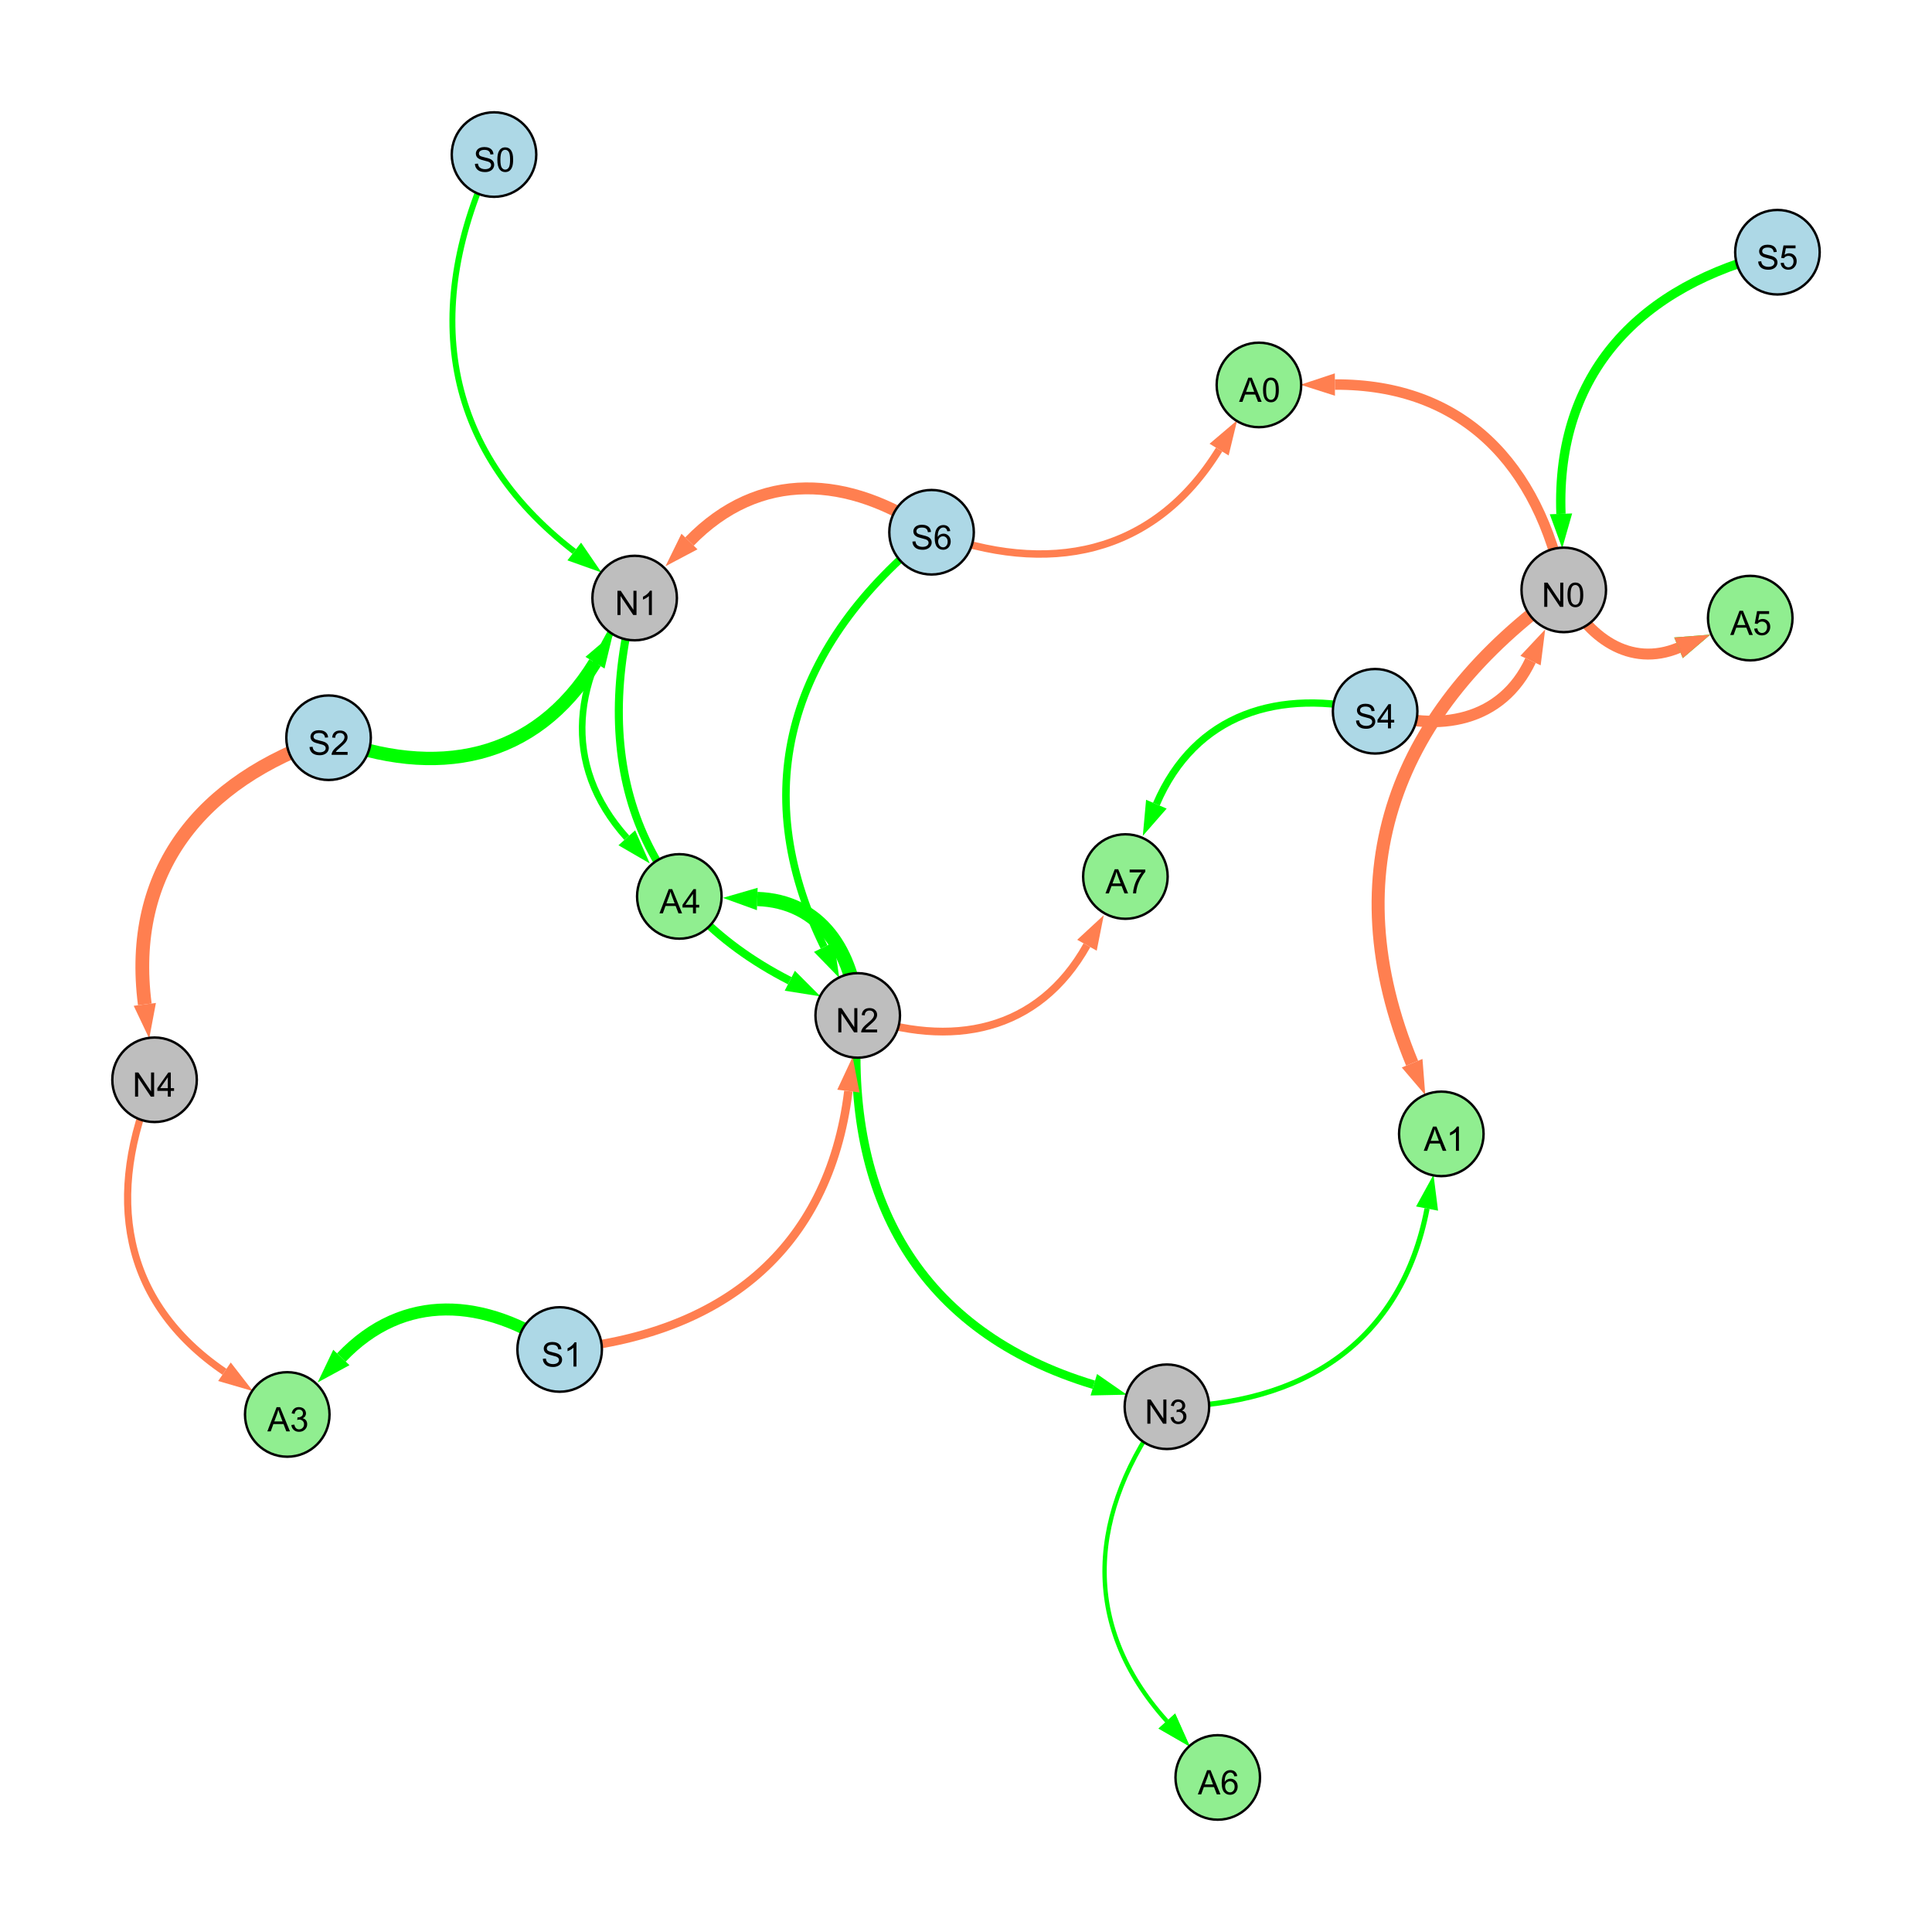 <?xml version="1.0" encoding="UTF-8"?>
<svg xmlns="http://www.w3.org/2000/svg" xmlns:xlink="http://www.w3.org/1999/xlink" width="800" height="800" viewBox="0 0 800 800">
<defs>
<g>
<g id="glyph-0-0">
<path d="M 0.629 -3.219 L 1.879 -3.328 C 1.938 -2.828 2.078 -2.418 2.293 -2.094 C 2.512 -1.773 2.848 -1.516 3.301 -1.316 C 3.758 -1.117 4.27 -1.02 4.84 -1.02 C 5.344 -1.02 5.793 -1.094 6.18 -1.242 C 6.566 -1.395 6.855 -1.602 7.043 -1.863 C 7.234 -2.125 7.328 -2.41 7.328 -2.719 C 7.328 -3.035 7.238 -3.309 7.055 -3.543 C 6.871 -3.777 6.57 -3.977 6.152 -4.137 C 5.883 -4.242 5.289 -4.402 4.367 -4.625 C 3.449 -4.844 2.805 -5.055 2.434 -5.25 C 1.953 -5.5 1.598 -5.812 1.363 -6.184 C 1.129 -6.555 1.012 -6.969 1.012 -7.43 C 1.012 -7.938 1.156 -8.41 1.441 -8.848 C 1.73 -9.289 2.148 -9.621 2.699 -9.852 C 3.25 -10.078 3.863 -10.191 4.539 -10.191 C 5.281 -10.191 5.938 -10.074 6.504 -9.832 C 7.07 -9.594 7.508 -9.242 7.812 -8.777 C 8.117 -8.312 8.281 -7.785 8.305 -7.199 L 7.035 -7.102 C 6.965 -7.734 6.734 -8.215 6.34 -8.539 C 5.945 -8.863 5.363 -9.023 4.594 -9.023 C 3.793 -9.023 3.207 -8.875 2.84 -8.582 C 2.473 -8.289 2.289 -7.934 2.289 -7.52 C 2.289 -7.16 2.422 -6.863 2.68 -6.633 C 2.934 -6.398 3.602 -6.16 4.68 -5.918 C 5.758 -5.672 6.496 -5.461 6.898 -5.277 C 7.48 -5.008 7.91 -4.668 8.188 -4.254 C 8.469 -3.844 8.605 -3.367 8.605 -2.828 C 8.605 -2.297 8.453 -1.793 8.148 -1.324 C 7.844 -0.852 7.406 -0.484 6.832 -0.223 C 6.262 0.039 5.617 0.172 4.902 0.172 C 3.996 0.172 3.234 0.039 2.621 -0.227 C 2.008 -0.488 1.527 -0.887 1.18 -1.418 C 0.832 -1.949 0.648 -2.551 0.629 -3.219 Z M 0.629 -3.219 "/>
</g>
<g id="glyph-0-1">
<path d="M 7.047 -1.184 L 7.047 0 L 0.422 0 C 0.414 -0.297 0.461 -0.582 0.566 -0.855 C 0.734 -1.305 1.008 -1.75 1.379 -2.188 C 1.75 -2.625 2.285 -3.133 2.988 -3.703 C 4.078 -4.598 4.812 -5.305 5.195 -5.828 C 5.578 -6.348 5.77 -6.844 5.77 -7.309 C 5.77 -7.797 5.594 -8.207 5.246 -8.543 C 4.898 -8.875 4.445 -9.043 3.883 -9.043 C 3.289 -9.043 2.816 -8.867 2.461 -8.512 C 2.105 -8.156 1.926 -7.664 1.922 -7.035 L 0.656 -7.164 C 0.742 -8.109 1.07 -8.828 1.633 -9.32 C 2.199 -9.816 2.957 -10.062 3.91 -10.062 C 4.871 -10.062 5.633 -9.797 6.195 -9.262 C 6.754 -8.73 7.035 -8.07 7.035 -7.281 C 7.035 -6.879 6.953 -6.484 6.789 -6.098 C 6.625 -5.711 6.352 -5.301 5.973 -4.875 C 5.59 -4.445 4.957 -3.859 4.074 -3.109 C 3.336 -2.492 2.863 -2.07 2.652 -1.848 C 2.441 -1.629 2.27 -1.406 2.133 -1.184 Z M 7.047 -1.184 "/>
</g>
<g id="glyph-0-2">
<path d="M 1.066 0 L 1.066 -10.023 L 2.426 -10.023 L 7.691 -2.152 L 7.691 -10.023 L 8.961 -10.023 L 8.961 0 L 7.602 0 L 2.336 -7.875 L 2.336 0 Z M 1.066 0 "/>
</g>
<g id="glyph-0-3">
<path d="M 5.215 0 L 3.984 0 L 3.984 -7.84 C 3.688 -7.559 3.301 -7.277 2.82 -6.992 C 2.34 -6.711 1.906 -6.5 1.523 -6.359 L 1.523 -7.547 C 2.211 -7.871 2.812 -8.262 3.328 -8.723 C 3.844 -9.184 4.207 -9.629 4.422 -10.062 L 5.215 -10.062 Z M 5.215 0 "/>
</g>
<g id="glyph-0-4">
<path d="M 4.523 0 L 4.523 -2.398 L 0.18 -2.398 L 0.18 -3.527 L 4.75 -10.023 L 5.758 -10.023 L 5.758 -3.527 L 7.109 -3.527 L 7.109 -2.398 L 5.758 -2.398 L 5.758 0 L 4.523 0 M 4.523 -3.527 L 4.523 -8.047 L 1.387 -3.527 Z M 4.523 -3.527 "/>
</g>
<g id="glyph-0-5">
<path d="M 0.582 -4.941 C 0.582 -6.129 0.703 -7.082 0.945 -7.805 C 1.191 -8.527 1.555 -9.082 2.035 -9.477 C 2.516 -9.867 3.121 -10.062 3.848 -10.062 C 4.387 -10.062 4.859 -9.953 5.266 -9.738 C 5.668 -9.52 6.004 -9.211 6.27 -8.801 C 6.531 -8.395 6.738 -7.898 6.891 -7.312 C 7.039 -6.727 7.117 -5.938 7.117 -4.941 C 7.117 -3.766 6.996 -2.816 6.754 -2.094 C 6.512 -1.371 6.152 -0.816 5.672 -0.422 C 5.191 -0.027 4.582 0.172 3.848 0.172 C 2.883 0.172 2.125 -0.176 1.57 -0.867 C 0.91 -1.703 0.582 -3.059 0.582 -4.941 M 1.844 -4.941 C 1.844 -3.297 2.039 -2.203 2.422 -1.656 C 2.809 -1.113 3.285 -0.84 3.848 -0.84 C 4.414 -0.84 4.891 -1.113 5.273 -1.66 C 5.66 -2.207 5.852 -3.301 5.852 -4.941 C 5.852 -6.594 5.66 -7.688 5.273 -8.23 C 4.891 -8.773 4.41 -9.043 3.836 -9.043 C 3.27 -9.043 2.82 -8.805 2.48 -8.328 C 2.059 -7.715 1.844 -6.586 1.844 -4.941 Z M 1.844 -4.941 "/>
</g>
<g id="glyph-0-6">
<path d="M 0.586 -2.645 L 1.82 -2.809 C 1.961 -2.113 2.199 -1.609 2.539 -1.301 C 2.879 -0.996 3.293 -0.84 3.781 -0.84 C 4.359 -0.84 4.848 -1.043 5.246 -1.441 C 5.645 -1.844 5.844 -2.34 5.844 -2.934 C 5.844 -3.496 5.66 -3.965 5.289 -4.332 C 4.922 -4.699 4.453 -4.883 3.883 -4.883 C 3.648 -4.883 3.359 -4.836 3.016 -4.742 L 3.152 -5.824 C 3.234 -5.816 3.301 -5.812 3.352 -5.812 C 3.875 -5.812 4.344 -5.945 4.766 -6.219 C 5.184 -6.492 5.395 -6.914 5.395 -7.484 C 5.395 -7.938 5.242 -8.309 4.938 -8.605 C 4.629 -8.902 4.234 -9.051 3.754 -9.051 C 3.273 -9.051 2.875 -8.898 2.555 -8.602 C 2.238 -8.297 2.031 -7.848 1.941 -7.246 L 0.711 -7.465 C 0.859 -8.289 1.203 -8.93 1.734 -9.383 C 2.27 -9.836 2.934 -10.062 3.727 -10.062 C 4.273 -10.062 4.777 -9.945 5.234 -9.711 C 5.695 -9.477 6.047 -9.156 6.293 -8.75 C 6.535 -8.344 6.656 -7.914 6.656 -7.457 C 6.656 -7.023 6.543 -6.629 6.309 -6.273 C 6.078 -5.918 5.734 -5.637 5.277 -5.43 C 5.871 -5.289 6.328 -5.008 6.656 -4.578 C 6.984 -4.145 7.148 -3.605 7.148 -2.961 C 7.148 -2.086 6.832 -1.344 6.195 -0.734 C 5.555 -0.125 4.75 0.18 3.773 0.18 C 2.895 0.18 2.164 -0.086 1.582 -0.609 C 1 -1.133 0.672 -1.812 0.586 -2.645 Z M 0.586 -2.645 "/>
</g>
<g id="glyph-0-7">
<path d="M 0.582 -2.625 L 1.875 -2.734 C 1.969 -2.105 2.191 -1.633 2.539 -1.316 C 2.887 -1 3.309 -0.84 3.801 -0.84 C 4.395 -0.84 4.895 -1.062 5.305 -1.512 C 5.715 -1.957 5.922 -2.551 5.922 -3.289 C 5.922 -3.988 5.723 -4.543 5.328 -4.949 C 4.934 -5.355 4.418 -5.559 3.781 -5.559 C 3.383 -5.559 3.027 -5.469 2.707 -5.289 C 2.387 -5.109 2.137 -4.875 1.953 -4.586 L 0.801 -4.738 L 1.77 -9.883 L 6.754 -9.883 L 6.754 -8.711 L 2.754 -8.711 L 2.215 -6.016 C 2.816 -6.434 3.449 -6.645 4.109 -6.645 C 4.984 -6.645 5.723 -6.34 6.324 -5.734 C 6.926 -5.129 7.227 -4.352 7.227 -3.398 C 7.227 -2.492 6.961 -1.707 6.434 -1.047 C 5.789 -0.234 4.914 0.172 3.801 0.172 C 2.891 0.172 2.145 -0.086 1.57 -0.594 C 0.992 -1.105 0.664 -1.781 0.582 -2.625 Z M 0.582 -2.625 "/>
</g>
<g id="glyph-0-8">
<path d="M 6.965 -7.566 L 5.742 -7.473 C 5.633 -7.953 5.477 -8.305 5.277 -8.523 C 4.945 -8.875 4.535 -9.051 4.047 -9.051 C 3.656 -9.051 3.312 -8.941 3.016 -8.723 C 2.629 -8.441 2.32 -8.027 2.098 -7.484 C 1.875 -6.941 1.758 -6.172 1.75 -5.168 C 2.047 -5.617 2.41 -5.953 2.836 -6.172 C 3.266 -6.391 3.715 -6.5 4.184 -6.5 C 5.004 -6.5 5.703 -6.199 6.277 -5.594 C 6.855 -4.992 7.145 -4.211 7.145 -3.254 C 7.145 -2.625 7.008 -2.039 6.738 -1.5 C 6.465 -0.961 6.094 -0.547 5.617 -0.258 C 5.145 0.027 4.609 0.172 4.008 0.172 C 2.98 0.172 2.145 -0.207 1.496 -0.961 C 0.852 -1.715 0.527 -2.957 0.527 -4.688 C 0.527 -6.625 0.883 -8.035 1.602 -8.914 C 2.223 -9.68 3.066 -10.062 4.121 -10.062 C 4.91 -10.062 5.555 -9.84 6.059 -9.398 C 6.562 -8.957 6.867 -8.348 6.965 -7.566 M 1.941 -3.246 C 1.941 -2.824 2.031 -2.418 2.211 -2.031 C 2.391 -1.645 2.645 -1.348 2.969 -1.145 C 3.289 -0.941 3.629 -0.84 3.984 -0.84 C 4.504 -0.84 4.953 -1.051 5.324 -1.469 C 5.699 -1.891 5.887 -2.457 5.887 -3.18 C 5.887 -3.871 5.699 -4.418 5.332 -4.816 C 4.961 -5.215 4.5 -5.414 3.938 -5.414 C 3.383 -5.414 2.91 -5.215 2.523 -4.816 C 2.137 -4.418 1.941 -3.895 1.941 -3.246 Z M 1.941 -3.246 "/>
</g>
<g id="glyph-0-9">
<path d="M -0.02 0 L 3.828 -10.023 L 5.258 -10.023 L 9.359 0 L 7.848 0 L 6.68 -3.035 L 2.488 -3.035 L 1.387 0 L -0.02 0 M 2.871 -4.117 L 6.27 -4.117 L 5.223 -6.891 C 4.902 -7.734 4.668 -8.426 4.512 -8.969 C 4.383 -8.328 4.203 -7.688 3.973 -7.055 Z M 2.871 -4.117 "/>
</g>
<g id="glyph-0-10">
<path d="M 0.664 -8.711 L 0.664 -9.891 L 7.148 -9.891 L 7.148 -8.934 C 6.512 -8.254 5.879 -7.352 5.254 -6.227 C 4.625 -5.102 4.141 -3.945 3.801 -2.754 C 3.555 -1.918 3.398 -0.996 3.328 0 L 2.062 0 C 2.078 -0.789 2.234 -1.742 2.531 -2.859 C 2.824 -3.973 3.25 -5.051 3.805 -6.086 C 4.359 -7.125 4.945 -8 5.57 -8.711 Z M 0.664 -8.711 "/>
</g>
</g>
</defs>
<rect x="-80" y="-80" width="960" height="960" fill="rgb(100%, 100%, 100%)" fill-opacity="1"/>
<path fill="none" stroke-width="5.537" stroke-linecap="butt" stroke-linejoin="miter" stroke="rgb(0%, 100%, 0%)" stroke-opacity="1" stroke-miterlimit="10" d="M 136.055 305.473 C 180.594 322.699 221.551 314.91 246.379 274.414 "/>
<path fill-rule="nonzero" fill="rgb(0%, 100%, 0%)" fill-opacity="1" d="M 253.836 262.25 L 250.332 276.836 L 242.43 271.988 L 253.836 262.25 "/>
<path fill="none" stroke-width="4.753" stroke-linecap="butt" stroke-linejoin="miter" stroke="rgb(100%, 49.804%, 31.373%)" stroke-opacity="1" stroke-miterlimit="10" d="M 569.41 294.52 C 596.109 303.609 621.938 298.668 633.762 273.523 "/>
<path fill-rule="nonzero" fill="rgb(100%, 49.804%, 31.373%)" fill-opacity="1" d="M 639.832 260.613 L 637.957 275.496 L 629.566 271.551 L 639.832 260.613 "/>
<path fill="none" stroke-width="3.334" stroke-linecap="butt" stroke-linejoin="miter" stroke="rgb(0%, 100%, 0%)" stroke-opacity="1" stroke-miterlimit="10" d="M 262.797 247.637 C 244.594 316.52 263.742 373.773 327.035 406.102 "/>
<path fill-rule="nonzero" fill="rgb(0%, 100%, 0%)" fill-opacity="1" d="M 339.742 412.59 L 324.93 410.23 L 329.145 401.973 L 339.742 412.59 "/>
<path fill="none" stroke-width="3.588" stroke-linecap="butt" stroke-linejoin="miter" stroke="rgb(0%, 100%, 0%)" stroke-opacity="1" stroke-miterlimit="10" d="M 355.164 420.469 C 349.52 495.883 380.668 551.633 452.922 573.395 "/>
<path fill-rule="nonzero" fill="rgb(0%, 100%, 0%)" fill-opacity="1" d="M 466.582 577.508 L 451.586 577.832 L 454.258 568.953 L 466.582 577.508 "/>
<path fill="none" stroke-width="5.703" stroke-linecap="butt" stroke-linejoin="miter" stroke="rgb(100%, 49.804%, 31.373%)" stroke-opacity="1" stroke-miterlimit="10" d="M 136.055 305.473 C 83.086 323.254 52.828 360.695 59.965 415.891 "/>
<path fill-rule="nonzero" fill="rgb(100%, 49.804%, 31.373%)" fill-opacity="1" d="M 61.793 430.039 L 55.367 416.484 L 64.562 415.297 L 61.793 430.039 "/>
<path fill="none" stroke-width="3.857" stroke-linecap="butt" stroke-linejoin="miter" stroke="rgb(0%, 100%, 0%)" stroke-opacity="1" stroke-miterlimit="10" d="M 736 104.438 C 679.035 118.141 644.215 154.438 646.359 212.777 "/>
<path fill-rule="nonzero" fill="rgb(0%, 100%, 0%)" fill-opacity="1" d="M 646.883 227.035 L 641.727 212.949 L 650.992 212.609 L 646.883 227.035 "/>
<path fill="none" stroke-width="3.121" stroke-linecap="butt" stroke-linejoin="miter" stroke="rgb(0%, 100%, 0%)" stroke-opacity="1" stroke-miterlimit="10" d="M 385.738 220.391 C 327.965 266.504 308.652 325.945 341.215 392.117 "/>
<path fill-rule="nonzero" fill="rgb(0%, 100%, 0%)" fill-opacity="1" d="M 347.512 404.914 L 337.055 394.164 L 345.371 390.07 L 347.512 404.914 "/>
<path fill="none" stroke-width="2.465" stroke-linecap="butt" stroke-linejoin="miter" stroke="rgb(0%, 100%, 0%)" stroke-opacity="1" stroke-miterlimit="10" d="M 204.562 64 C 174.547 127.094 182.586 185.82 237.785 228.359 "/>
<path fill-rule="nonzero" fill="rgb(0%, 100%, 0%)" fill-opacity="1" d="M 249.086 237.066 L 234.957 232.031 L 240.613 224.688 L 249.086 237.066 "/>
<path fill="none" stroke-width="4.924" stroke-linecap="butt" stroke-linejoin="miter" stroke="rgb(100%, 49.804%, 31.373%)" stroke-opacity="1" stroke-miterlimit="10" d="M 385.738 220.391 C 351.363 196.613 314.395 194.445 285.496 224.234 "/>
<path fill-rule="nonzero" fill="rgb(100%, 49.804%, 31.373%)" fill-opacity="1" d="M 275.566 234.473 L 282.172 221.008 L 288.824 227.461 L 275.566 234.473 "/>
<path fill="none" stroke-width="3.501" stroke-linecap="butt" stroke-linejoin="miter" stroke="rgb(100%, 49.804%, 31.373%)" stroke-opacity="1" stroke-miterlimit="10" d="M 231.738 558.789 C 298.34 553.012 343.121 517.957 351.297 451.793 "/>
<path fill-rule="nonzero" fill="rgb(100%, 49.804%, 31.373%)" fill-opacity="1" d="M 353.047 437.633 L 355.898 452.359 L 346.695 451.223 L 353.047 437.633 "/>
<path fill="none" stroke-width="3.011" stroke-linecap="butt" stroke-linejoin="miter" stroke="rgb(0%, 100%, 0%)" stroke-opacity="1" stroke-miterlimit="10" d="M 569.41 294.52 C 529.598 284.699 494.855 295.578 478.828 332.996 "/>
<path fill-rule="nonzero" fill="rgb(0%, 100%, 0%)" fill-opacity="1" d="M 473.215 346.113 L 474.57 331.172 L 483.09 334.82 L 473.215 346.113 "/>
<path fill="none" stroke-width="1.259" stroke-linecap="butt" stroke-linejoin="miter" stroke="rgb(0%, 100%, 0%)" stroke-opacity="1" stroke-miterlimit="10" d="M 483.188 582.508 C 450.645 625.875 446.973 672.559 483.156 712.641 "/>
<path fill-rule="nonzero" fill="rgb(0%, 100%, 0%)" fill-opacity="1" d="M 492.715 723.23 L 479.715 715.746 L 486.598 709.535 L 492.715 723.23 "/>
<path fill="none" stroke-width="2.74" stroke-linecap="butt" stroke-linejoin="miter" stroke="rgb(0%, 100%, 0%)" stroke-opacity="1" stroke-miterlimit="10" d="M 262.797 247.637 C 236.895 279.918 232.121 316.316 259.543 346.918 "/>
<path fill-rule="nonzero" fill="rgb(0%, 100%, 0%)" fill-opacity="1" d="M 269.062 357.543 L 256.094 350.012 L 262.996 343.824 L 269.062 357.543 "/>
<path fill="none" stroke-width="5.385" stroke-linecap="butt" stroke-linejoin="miter" stroke="rgb(100%, 49.804%, 31.373%)" stroke-opacity="1" stroke-miterlimit="10" d="M 647.52 244.262 C 577.59 293.898 552.035 361.141 584.73 440.258 "/>
<path fill-rule="nonzero" fill="rgb(100%, 49.804%, 31.373%)" fill-opacity="1" d="M 590.18 453.441 L 580.445 442.027 L 589.016 438.488 L 590.18 453.441 "/>
<path fill="none" stroke-width="4.969" stroke-linecap="butt" stroke-linejoin="miter" stroke="rgb(0%, 100%, 0%)" stroke-opacity="1" stroke-miterlimit="10" d="M 231.738 558.789 C 200.781 537.297 167.082 535.008 141.355 562.102 "/>
<path fill-rule="nonzero" fill="rgb(0%, 100%, 0%)" fill-opacity="1" d="M 131.531 572.445 L 137.992 558.91 L 144.715 565.293 L 131.531 572.445 "/>
<path fill="none" stroke-width="3.074" stroke-linecap="butt" stroke-linejoin="miter" stroke="rgb(100%, 49.804%, 31.373%)" stroke-opacity="1" stroke-miterlimit="10" d="M 385.738 220.391 C 433.98 238.754 477.859 229.926 504.805 186.172 "/>
<path fill-rule="nonzero" fill="rgb(100%, 49.804%, 31.373%)" fill-opacity="1" d="M 512.285 174.027 L 508.75 188.602 L 500.859 183.742 L 512.285 174.027 "/>
<path fill="none" stroke-width="2.138" stroke-linecap="butt" stroke-linejoin="miter" stroke="rgb(0%, 100%, 0%)" stroke-opacity="1" stroke-miterlimit="10" d="M 483.188 582.508 C 539.613 582.082 580.371 555.652 590.914 500.441 "/>
<path fill-rule="nonzero" fill="rgb(0%, 100%, 0%)" fill-opacity="1" d="M 593.59 486.43 L 595.469 501.312 L 586.359 499.574 L 593.59 486.43 "/>
<path fill="none" stroke-width="5.902" stroke-linecap="butt" stroke-linejoin="miter" stroke="rgb(0%, 100%, 0%)" stroke-opacity="1" stroke-miterlimit="10" d="M 355.164 420.469 C 353.355 393.996 339.645 373.109 313.566 372.254 "/>
<path fill-rule="nonzero" fill="rgb(0%, 100%, 0%)" fill-opacity="1" d="M 299.309 371.785 L 313.719 367.621 L 313.418 376.887 L 299.309 371.785 "/>
<path fill="none" stroke-width="2.978" stroke-linecap="butt" stroke-linejoin="miter" stroke="rgb(100%, 49.804%, 31.373%)" stroke-opacity="1" stroke-miterlimit="10" d="M 64 447.113 C 43.422 494.648 50.305 539.016 92.945 568.012 "/>
<path fill-rule="nonzero" fill="rgb(100%, 49.804%, 31.373%)" fill-opacity="1" d="M 104.742 576.031 L 90.336 571.844 L 95.551 564.176 L 104.742 576.031 "/>
<path fill="none" stroke-width="1.803" stroke-linecap="butt" stroke-linejoin="miter" stroke="rgb(0%, 100%, 0%)" stroke-opacity="1" stroke-miterlimit="10" d="M 483.188 582.508 C 450.645 625.875 446.973 672.559 483.156 712.641 "/>
<path fill-rule="nonzero" fill="rgb(0%, 100%, 0%)" fill-opacity="1" d="M 492.715 723.23 L 479.715 715.746 L 486.598 709.535 L 492.715 723.23 "/>
<path fill="none" stroke-width="3.216" stroke-linecap="butt" stroke-linejoin="miter" stroke="rgb(100%, 49.804%, 31.373%)" stroke-opacity="1" stroke-miterlimit="10" d="M 355.164 420.469 C 394.07 434.508 430.031 427.238 450.082 391.402 "/>
<path fill-rule="nonzero" fill="rgb(100%, 49.804%, 31.373%)" fill-opacity="1" d="M 457.051 378.953 L 454.129 393.664 L 446.039 389.141 L 457.051 378.953 "/>
<path fill="none" stroke-width="3.954" stroke-linecap="butt" stroke-linejoin="miter" stroke="rgb(0%, 100%, 0%)" stroke-opacity="1" stroke-miterlimit="10" d="M 647.52 244.262 C 657.363 264.133 675.02 276.523 695.031 268.238 "/>
<path fill-rule="nonzero" fill="rgb(0%, 100%, 0%)" fill-opacity="1" d="M 708.211 262.781 L 696.805 272.523 L 693.258 263.957 L 708.211 262.781 "/>
<path fill="none" stroke-width="4.533" stroke-linecap="butt" stroke-linejoin="miter" stroke="rgb(100%, 49.804%, 31.373%)" stroke-opacity="1" stroke-miterlimit="10" d="M 647.52 244.262 C 657.363 264.133 675.02 276.523 695.031 268.238 "/>
<path fill-rule="nonzero" fill="rgb(100%, 49.804%, 31.373%)" fill-opacity="1" d="M 708.211 262.781 L 696.805 272.523 L 693.258 263.957 L 708.211 262.781 "/>
<path fill="none" stroke-width="4.333" stroke-linecap="butt" stroke-linejoin="miter" stroke="rgb(100%, 49.804%, 31.373%)" stroke-opacity="1" stroke-miterlimit="10" d="M 647.52 244.262 C 637.188 192.227 605.574 158.961 552.754 159.234 "/>
<path fill-rule="nonzero" fill="rgb(100%, 49.804%, 31.373%)" fill-opacity="1" d="M 538.488 159.309 L 552.73 154.598 L 552.777 163.867 L 538.488 159.309 "/>
<path fill-rule="nonzero" fill="rgb(67.843%, 84.706%, 90.196%)" fill-opacity="1" stroke-width="1" stroke-linecap="butt" stroke-linejoin="miter" stroke="rgb(0%, 0%, 0%)" stroke-opacity="1" stroke-miterlimit="10" d="M 153.555 305.473 C 153.555 315.137 145.719 322.973 136.055 322.973 C 126.391 322.973 118.555 315.137 118.555 305.473 C 118.555 295.809 126.391 287.973 136.055 287.973 C 145.719 287.973 153.555 295.809 153.555 305.473 "/>
<path fill-rule="nonzero" fill="rgb(74.51%, 74.51%, 74.51%)" fill-opacity="1" stroke-width="1" stroke-linecap="butt" stroke-linejoin="miter" stroke="rgb(0%, 0%, 0%)" stroke-opacity="1" stroke-miterlimit="10" d="M 280.297 247.637 C 280.297 257.301 272.461 265.137 262.797 265.137 C 253.133 265.137 245.297 257.301 245.297 247.637 C 245.297 237.973 253.133 230.137 262.797 230.137 C 272.461 230.137 280.297 237.973 280.297 247.637 "/>
<path fill-rule="nonzero" fill="rgb(67.843%, 84.706%, 90.196%)" fill-opacity="1" stroke-width="1" stroke-linecap="butt" stroke-linejoin="miter" stroke="rgb(0%, 0%, 0%)" stroke-opacity="1" stroke-miterlimit="10" d="M 586.91 294.52 C 586.91 304.184 579.074 312.02 569.41 312.02 C 559.746 312.02 551.91 304.184 551.91 294.52 C 551.91 284.855 559.746 277.02 569.41 277.02 C 579.074 277.02 586.91 284.855 586.91 294.52 "/>
<path fill-rule="nonzero" fill="rgb(74.51%, 74.51%, 74.51%)" fill-opacity="1" stroke-width="1" stroke-linecap="butt" stroke-linejoin="miter" stroke="rgb(0%, 0%, 0%)" stroke-opacity="1" stroke-miterlimit="10" d="M 665.02 244.262 C 665.02 253.926 657.184 261.762 647.52 261.762 C 637.852 261.762 630.02 253.926 630.02 244.262 C 630.02 234.598 637.852 226.762 647.52 226.762 C 657.184 226.762 665.02 234.598 665.02 244.262 "/>
<path fill-rule="nonzero" fill="rgb(74.51%, 74.51%, 74.51%)" fill-opacity="1" stroke-width="1" stroke-linecap="butt" stroke-linejoin="miter" stroke="rgb(0%, 0%, 0%)" stroke-opacity="1" stroke-miterlimit="10" d="M 372.664 420.469 C 372.664 430.133 364.832 437.969 355.164 437.969 C 345.5 437.969 337.664 430.133 337.664 420.469 C 337.664 410.805 345.5 402.969 355.164 402.969 C 364.832 402.969 372.664 410.805 372.664 420.469 "/>
<path fill-rule="nonzero" fill="rgb(74.51%, 74.51%, 74.51%)" fill-opacity="1" stroke-width="1" stroke-linecap="butt" stroke-linejoin="miter" stroke="rgb(0%, 0%, 0%)" stroke-opacity="1" stroke-miterlimit="10" d="M 500.688 582.508 C 500.688 592.172 492.855 600.008 483.188 600.008 C 473.523 600.008 465.688 592.172 465.688 582.508 C 465.688 572.844 473.523 565.008 483.188 565.008 C 492.855 565.008 500.688 572.844 500.688 582.508 "/>
<path fill-rule="nonzero" fill="rgb(74.51%, 74.51%, 74.51%)" fill-opacity="1" stroke-width="1" stroke-linecap="butt" stroke-linejoin="miter" stroke="rgb(0%, 0%, 0%)" stroke-opacity="1" stroke-miterlimit="10" d="M 81.5 447.113 C 81.5 456.777 73.664 464.613 64 464.613 C 54.336 464.613 46.5 456.777 46.5 447.113 C 46.5 437.449 54.336 429.613 64 429.613 C 73.664 429.613 81.5 437.449 81.5 447.113 "/>
<path fill-rule="nonzero" fill="rgb(67.843%, 84.706%, 90.196%)" fill-opacity="1" stroke-width="1" stroke-linecap="butt" stroke-linejoin="miter" stroke="rgb(0%, 0%, 0%)" stroke-opacity="1" stroke-miterlimit="10" d="M 753.5 104.438 C 753.5 114.102 745.664 121.938 736 121.938 C 726.336 121.938 718.5 114.102 718.5 104.438 C 718.5 94.77 726.336 86.938 736 86.938 C 745.664 86.938 753.5 94.77 753.5 104.438 "/>
<path fill-rule="nonzero" fill="rgb(67.843%, 84.706%, 90.196%)" fill-opacity="1" stroke-width="1" stroke-linecap="butt" stroke-linejoin="miter" stroke="rgb(0%, 0%, 0%)" stroke-opacity="1" stroke-miterlimit="10" d="M 403.238 220.391 C 403.238 230.059 395.402 237.891 385.738 237.891 C 376.074 237.891 368.238 230.059 368.238 220.391 C 368.238 210.727 376.074 202.891 385.738 202.891 C 395.402 202.891 403.238 210.727 403.238 220.391 "/>
<path fill-rule="nonzero" fill="rgb(67.843%, 84.706%, 90.196%)" fill-opacity="1" stroke-width="1" stroke-linecap="butt" stroke-linejoin="miter" stroke="rgb(0%, 0%, 0%)" stroke-opacity="1" stroke-miterlimit="10" d="M 222.062 64 C 222.062 73.664 214.23 81.5 204.562 81.5 C 194.898 81.5 187.062 73.664 187.062 64 C 187.062 54.336 194.898 46.5 204.562 46.5 C 214.23 46.5 222.062 54.336 222.062 64 "/>
<path fill-rule="nonzero" fill="rgb(67.843%, 84.706%, 90.196%)" fill-opacity="1" stroke-width="1" stroke-linecap="butt" stroke-linejoin="miter" stroke="rgb(0%, 0%, 0%)" stroke-opacity="1" stroke-miterlimit="10" d="M 249.238 558.789 C 249.238 568.453 241.402 576.289 231.738 576.289 C 222.07 576.289 214.238 568.453 214.238 558.789 C 214.238 549.125 222.07 541.289 231.738 541.289 C 241.402 541.289 249.238 549.125 249.238 558.789 "/>
<path fill-rule="nonzero" fill="rgb(56.471%, 93.333%, 56.471%)" fill-opacity="1" stroke-width="1" stroke-linecap="butt" stroke-linejoin="miter" stroke="rgb(0%, 0%, 0%)" stroke-opacity="1" stroke-miterlimit="10" d="M 483.5 362.957 C 483.5 372.621 475.664 380.457 466 380.457 C 456.336 380.457 448.5 372.621 448.5 362.957 C 448.5 353.293 456.336 345.457 466 345.457 C 475.664 345.457 483.5 353.293 483.5 362.957 "/>
<path fill-rule="nonzero" fill="rgb(56.471%, 93.333%, 56.471%)" fill-opacity="1" stroke-width="1" stroke-linecap="butt" stroke-linejoin="miter" stroke="rgb(0%, 0%, 0%)" stroke-opacity="1" stroke-miterlimit="10" d="M 521.742 736 C 521.742 745.664 513.906 753.5 504.242 753.5 C 494.578 753.5 486.742 745.664 486.742 736 C 486.742 726.336 494.578 718.5 504.242 718.5 C 513.906 718.5 521.742 726.336 521.742 736 "/>
<path fill-rule="nonzero" fill="rgb(56.471%, 93.333%, 56.471%)" fill-opacity="1" stroke-width="1" stroke-linecap="butt" stroke-linejoin="miter" stroke="rgb(0%, 0%, 0%)" stroke-opacity="1" stroke-miterlimit="10" d="M 298.797 371.191 C 298.797 380.859 290.961 388.691 281.297 388.691 C 271.633 388.691 263.797 380.859 263.797 371.191 C 263.797 361.527 271.633 353.691 281.297 353.691 C 290.961 353.691 298.797 361.527 298.797 371.191 "/>
<path fill-rule="nonzero" fill="rgb(56.471%, 93.333%, 56.471%)" fill-opacity="1" stroke-width="1" stroke-linecap="butt" stroke-linejoin="miter" stroke="rgb(0%, 0%, 0%)" stroke-opacity="1" stroke-miterlimit="10" d="M 614.32 469.512 C 614.32 479.176 606.484 487.012 596.82 487.012 C 587.156 487.012 579.32 479.176 579.32 469.512 C 579.32 459.848 587.156 452.012 596.82 452.012 C 606.484 452.012 614.32 459.848 614.32 469.512 "/>
<path fill-rule="nonzero" fill="rgb(56.471%, 93.333%, 56.471%)" fill-opacity="1" stroke-width="1" stroke-linecap="butt" stroke-linejoin="miter" stroke="rgb(0%, 0%, 0%)" stroke-opacity="1" stroke-miterlimit="10" d="M 136.449 585.695 C 136.449 595.359 128.613 603.195 118.949 603.195 C 109.285 603.195 101.449 595.359 101.449 585.695 C 101.449 576.027 109.285 568.195 118.949 568.195 C 128.613 568.195 136.449 576.027 136.449 585.695 "/>
<path fill-rule="nonzero" fill="rgb(56.471%, 93.333%, 56.471%)" fill-opacity="1" stroke-width="1" stroke-linecap="butt" stroke-linejoin="miter" stroke="rgb(0%, 0%, 0%)" stroke-opacity="1" stroke-miterlimit="10" d="M 538.793 159.395 C 538.793 169.062 530.961 176.895 521.293 176.895 C 511.629 176.895 503.793 169.062 503.793 159.395 C 503.793 149.73 511.629 141.895 521.293 141.895 C 530.961 141.895 538.793 149.73 538.793 159.395 "/>
<path fill-rule="nonzero" fill="rgb(56.471%, 93.333%, 56.471%)" fill-opacity="1" stroke-width="1" stroke-linecap="butt" stroke-linejoin="miter" stroke="rgb(0%, 0%, 0%)" stroke-opacity="1" stroke-miterlimit="10" d="M 742.234 255.945 C 742.234 265.609 734.398 273.445 724.734 273.445 C 715.07 273.445 707.234 265.609 707.234 255.945 C 707.234 246.281 715.07 238.445 724.734 238.445 C 734.398 238.445 742.234 246.281 742.234 255.945 "/>
<g fill="rgb(0%, 0%, 0%)" fill-opacity="1">
<use xlink:href="#glyph-0-0" x="127.547" y="312.551"/>
<use xlink:href="#glyph-0-1" x="136.885" y="312.551"/>
</g>
<g fill="rgb(0%, 0%, 0%)" fill-opacity="1">
<use xlink:href="#glyph-0-2" x="254.602" y="254.652"/>
<use xlink:href="#glyph-0-3" x="264.712" y="254.652"/>
</g>
<g fill="rgb(0%, 0%, 0%)" fill-opacity="1">
<use xlink:href="#glyph-0-0" x="560.871" y="301.598"/>
<use xlink:href="#glyph-0-4" x="570.209" y="301.598"/>
</g>
<g fill="rgb(0%, 0%, 0%)" fill-opacity="1">
<use xlink:href="#glyph-0-2" x="638.371" y="251.277"/>
<use xlink:href="#glyph-0-5" x="648.481" y="251.277"/>
</g>
<g fill="rgb(0%, 0%, 0%)" fill-opacity="1">
<use xlink:href="#glyph-0-2" x="346.055" y="427.484"/>
<use xlink:href="#glyph-0-1" x="356.165" y="427.484"/>
</g>
<g fill="rgb(0%, 0%, 0%)" fill-opacity="1">
<use xlink:href="#glyph-0-2" x="474.023" y="589.523"/>
<use xlink:href="#glyph-0-6" x="484.134" y="589.523"/>
</g>
<g fill="rgb(0%, 0%, 0%)" fill-opacity="1">
<use xlink:href="#glyph-0-2" x="54.855" y="454.109"/>
<use xlink:href="#glyph-0-4" x="64.966" y="454.109"/>
</g>
<g fill="rgb(0%, 0%, 0%)" fill-opacity="1">
<use xlink:href="#glyph-0-0" x="727.402" y="111.516"/>
<use xlink:href="#glyph-0-7" x="736.74" y="111.516"/>
</g>
<g fill="rgb(0%, 0%, 0%)" fill-opacity="1">
<use xlink:href="#glyph-0-0" x="377.184" y="227.473"/>
<use xlink:href="#glyph-0-8" x="386.521" y="227.473"/>
</g>
<g fill="rgb(0%, 0%, 0%)" fill-opacity="1">
<use xlink:href="#glyph-0-0" x="196.023" y="71.078"/>
<use xlink:href="#glyph-0-5" x="205.361" y="71.078"/>
</g>
<g fill="rgb(0%, 0%, 0%)" fill-opacity="1">
<use xlink:href="#glyph-0-0" x="224.145" y="565.871"/>
<use xlink:href="#glyph-0-3" x="233.482" y="565.871"/>
</g>
<g fill="rgb(0%, 0%, 0%)" fill-opacity="1">
<use xlink:href="#glyph-0-9" x="457.766" y="369.949"/>
<use xlink:href="#glyph-0-10" x="467.104" y="369.949"/>
</g>
<g fill="rgb(0%, 0%, 0%)" fill-opacity="1">
<use xlink:href="#glyph-0-9" x="496.012" y="743.016"/>
<use xlink:href="#glyph-0-8" x="505.35" y="743.016"/>
</g>
<g fill="rgb(0%, 0%, 0%)" fill-opacity="1">
<use xlink:href="#glyph-0-9" x="273.086" y="378.188"/>
<use xlink:href="#glyph-0-4" x="282.424" y="378.188"/>
</g>
<g fill="rgb(0%, 0%, 0%)" fill-opacity="1">
<use xlink:href="#glyph-0-9" x="589.555" y="476.527"/>
<use xlink:href="#glyph-0-3" x="598.893" y="476.527"/>
</g>
<g fill="rgb(0%, 0%, 0%)" fill-opacity="1">
<use xlink:href="#glyph-0-9" x="110.715" y="592.707"/>
<use xlink:href="#glyph-0-6" x="120.053" y="592.707"/>
</g>
<g fill="rgb(0%, 0%, 0%)" fill-opacity="1">
<use xlink:href="#glyph-0-9" x="513.078" y="166.41"/>
<use xlink:href="#glyph-0-5" x="522.416" y="166.41"/>
</g>
<g fill="rgb(0%, 0%, 0%)" fill-opacity="1">
<use xlink:href="#glyph-0-9" x="716.461" y="262.938"/>
<use xlink:href="#glyph-0-7" x="725.799" y="262.938"/>
</g>
</svg>

